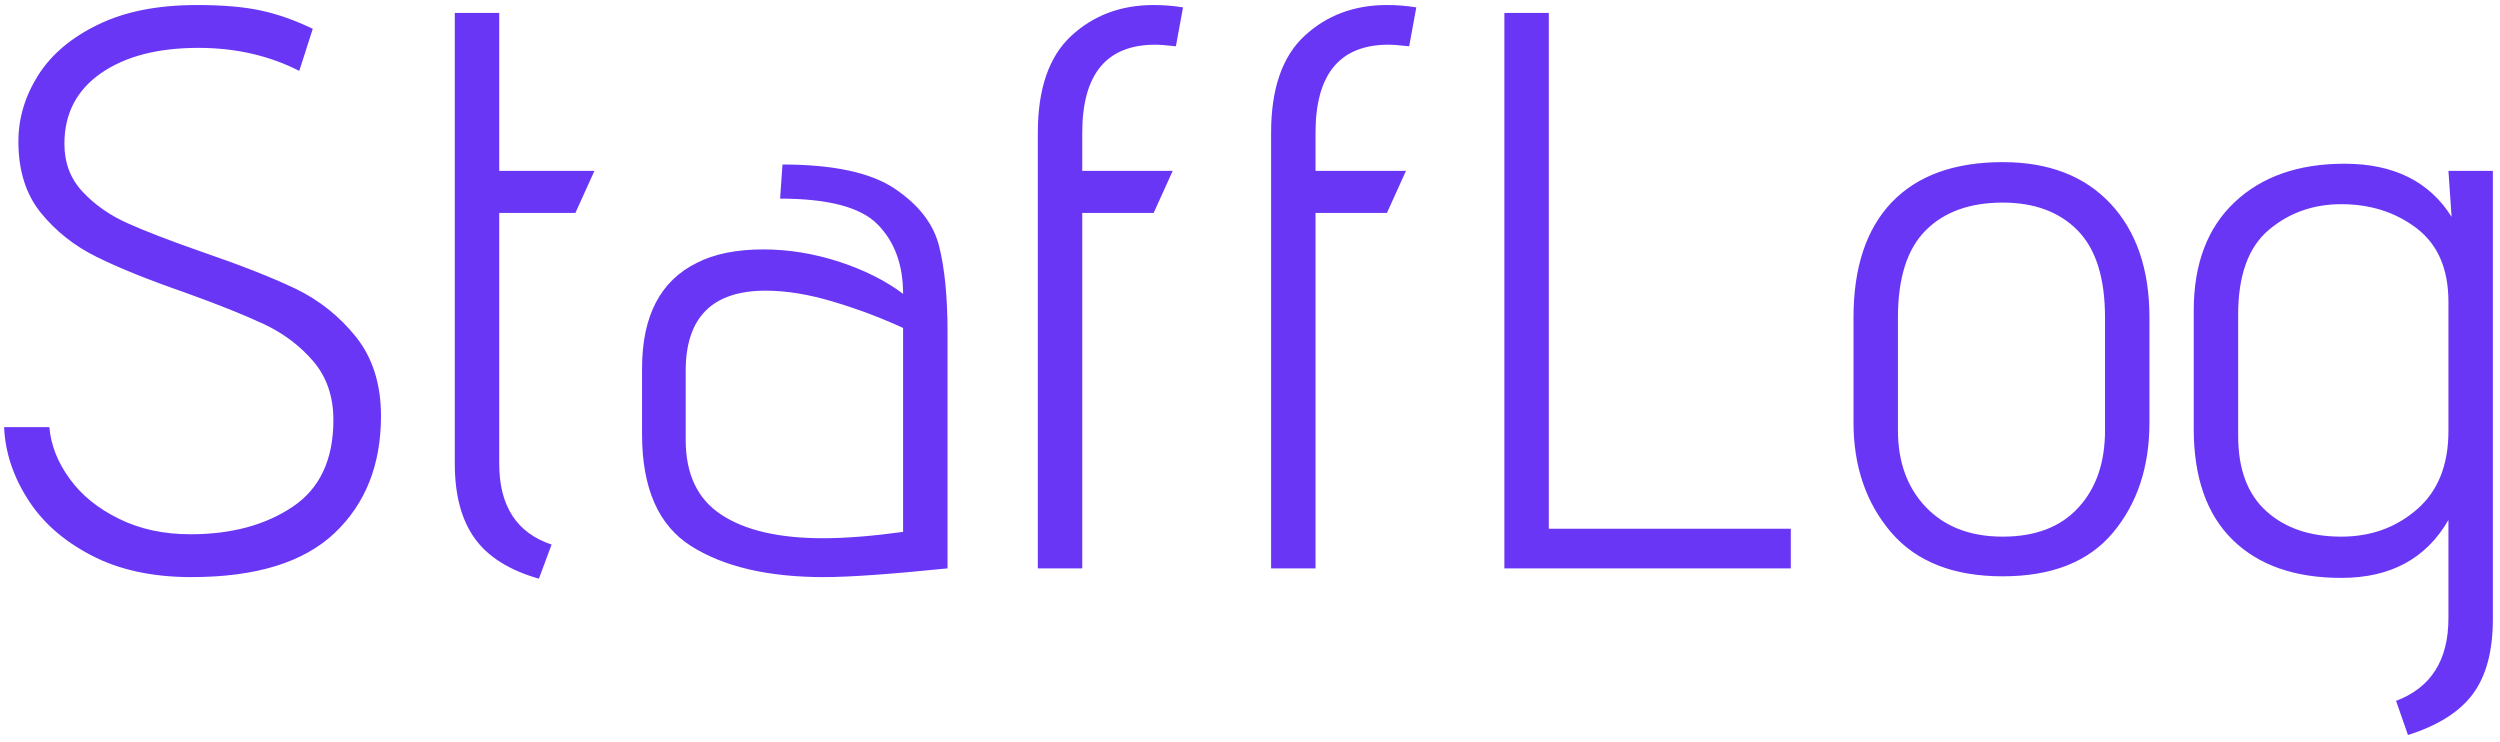 <svg xmlns="http://www.w3.org/2000/svg" version="1.1" xmlns:xlink="http://www.w3.org/1999/xlink" xmlns:svgjs="http://svgjs.dev/svgjs" width="1000" height="297" viewBox="0 0 1000 297"><g transform="matrix(1,0,0,1,-0.606,-0.494)"><svg viewBox="0 0 396 118" data-background-color="#ffffff" preserveAspectRatio="xMidYMid meet" height="297" width="1000" xmlns="http://www.w3.org/2000/svg" xmlns:xlink="http://www.w3.org/1999/xlink"><g id="tight-bounds" transform="matrix(1,0,0,1,0.24,0.196)"><svg viewBox="0 0 395.52 117.608" height="117.608" width="395.52"><g><svg viewBox="0 0 395.52 117.608" height="117.608" width="395.52"><g><svg viewBox="0 0 395.52 117.608" height="117.608" width="395.52"><g id="textblocktransform"><svg viewBox="0 0 395.52 117.608" height="117.608" width="395.52" id="textblock"><g><svg viewBox="0 0 395.52 117.608" height="117.608" width="395.52"><g transform="matrix(1,0,0,1,0,0)"><svg width="395.52" viewBox="1.85 -35.5 156.83 46" height="117.608" data-palette-color="#6936f5"><path d="M4.7-8.9Q4.85-7.2 5.98-5.65 7.1-4.1 9.08-3.13 11.05-2.15 13.6-2.15L13.6-2.15Q17.45-2.15 20.03-3.88 22.6-5.6 22.6-9.35L22.6-9.35Q22.6-11.55 21.35-13.03 20.1-14.5 18.25-15.38 16.4-16.25 13.2-17.4L13.2-17.4Q9.75-18.6 7.68-19.63 5.6-20.65 4.17-22.4 2.75-24.15 2.75-26.9L2.75-26.9Q2.75-29.1 4-31.08 5.25-33.05 7.78-34.27 10.3-35.5 14-35.5L14-35.5Q16.45-35.5 18.05-35.15 19.65-34.8 21.3-34L21.3-34 20.45-31.35Q17.6-32.8 14.1-32.8L14.1-32.8Q10.25-32.8 7.95-31.2 5.65-29.6 5.65-26.75L5.65-26.75Q5.65-24.95 6.8-23.73 7.95-22.5 9.63-21.75 11.3-21 14.3-19.95L14.3-19.95Q17.95-18.7 20.2-17.63 22.45-16.55 24.03-14.58 25.6-12.6 25.6-9.6L25.6-9.6Q25.6-5 22.68-2.23 19.75 0.55 13.65 0.55L13.65 0.55Q9.95 0.55 7.33-0.83 4.7-2.2 3.33-4.38 1.95-6.55 1.85-8.9L1.85-8.9 4.7-8.9ZM35.55 0.65Q32.75-0.15 31.5-1.9 30.25-3.65 30.25-6.6L30.25-6.6 30.25-35 33.05-35 33.05-25.05 39.05-25.05 37.85-22.4 33.05-22.4 33.05-6.6Q33.05-2.6 36.35-1.5L36.35-1.5 35.55 0.65ZM61.3 0Q55.9 0.55 53.5 0.55L53.5 0.55Q48.25 0.55 45.15-1.4 42.05-3.35 42.05-8.45L42.05-8.45 42.05-12.6Q42.05-17.55 45.5-19.25L45.5-19.25Q47.15-20.1 49.7-20.1L49.7-20.1Q52.05-20.1 54.45-19.33 56.84-18.55 58.5-17.3L58.5-17.3Q58.5-20.05 56.89-21.68 55.3-23.3 50.75-23.3L50.75-23.3 50.9-25.45Q55.7-25.45 57.97-23.93 60.25-22.4 60.77-20.3 61.3-18.2 61.3-14.9L61.3-14.9 61.3 0ZM58.5-15.15Q56.45-16.1 54.12-16.8 51.8-17.5 49.84-17.5L49.84-17.5Q44.8-17.5 44.8-12.45L44.8-12.45 44.8-8.1Q44.8-4.85 47.05-3.38 49.3-1.9 53.45-1.9L53.45-1.9Q55.59-1.9 58.5-2.3L58.5-2.3 58.5-15.15ZM66.99 0L66.99-27.45Q66.99-31.6 69.09-33.55 71.19-35.5 74.29-35.5L74.29-35.5Q75.24-35.5 76.14-35.35L76.14-35.35 75.69-32.9Q74.79-33 74.39-33L74.39-33Q69.79-33 69.79-27.45L69.79-27.45 69.79-25.05 75.49-25.05 74.29-22.4 69.79-22.4 69.79 0 66.99 0ZM81.69 0L81.69-27.45Q81.69-31.6 83.79-33.55 85.89-35.5 88.99-35.5L88.99-35.5Q89.94-35.5 90.84-35.35L90.84-35.35 90.39-32.9Q89.49-33 89.09-33L89.09-33Q84.49-33 84.49-27.45L84.49-27.45 84.49-25.05 90.19-25.05 88.99-22.4 84.49-22.4 84.49 0 81.69 0ZM96.39 0L96.39-35 99.19-35 99.19-2.5 114.44-2.5 114.44 0 96.39 0ZM137.04-9.2Q137.04-5 134.74-2.25 132.44 0.5 127.79 0.5L127.79 0.5Q123.14 0.5 120.76-2.27 118.39-5.05 118.39-9.2L118.39-9.2 118.39-15.8Q118.39-20.55 120.81-23.08 123.24-25.6 127.79-25.6L127.79-25.6Q132.14-25.6 134.59-22.98 137.04-20.35 137.04-15.8L137.04-15.8 137.04-9.2ZM134.24-15.8Q134.24-19.55 132.51-21.3 130.79-23.05 127.79-23.05L127.79-23.05Q124.69-23.05 122.94-21.3 121.19-19.55 121.19-15.8L121.19-15.8 121.19-8.7Q121.19-5.7 122.96-3.85 124.74-2 127.79-2L127.79-2Q130.89-2 132.56-3.83 134.24-5.65 134.24-8.7L134.24-8.7 134.24-15.8ZM152.58 8.35Q155.88 7.1 155.88 3.15L155.88 3.15 155.88-3.05Q153.78 0.6 149.13 0.6L149.13 0.6Q144.73 0.6 142.28-1.8 139.83-4.2 139.83-8.8L139.83-8.8 139.83-16.25Q139.83-20.65 142.41-23.08 144.98-25.5 149.33-25.5L149.33-25.5Q153.98-25.5 156.08-22.15L156.08-22.15 155.88-25.05 158.68-25.05 158.68 3.2Q158.68 6.2 157.43 7.9 156.18 9.6 153.33 10.5L153.33 10.5 152.58 8.35ZM155.88-16.8Q155.88-19.9 153.88-21.43 151.88-22.95 149.13-22.95L149.13-22.95Q146.48-22.95 144.56-21.33 142.63-19.7 142.63-16L142.63-16 142.63-8.35Q142.63-5.2 144.41-3.6 146.18-2 149.13-2L149.13-2Q151.93-2 153.91-3.73 155.88-5.45 155.88-8.65L155.88-8.65 155.88-16.8Z" opacity="1" transform="matrix(1,0,0,1,0,0)" fill="#6936f5" class="undefined-text-0" data-fill-palette-color="primary" id="text-0"></path></svg></g></svg></g></svg></g></svg></g><g></g></svg></g><defs></defs></svg><rect width="395.52" height="117.608" fill="none" stroke="none" visibility="hidden"></rect></g></svg></g></svg>